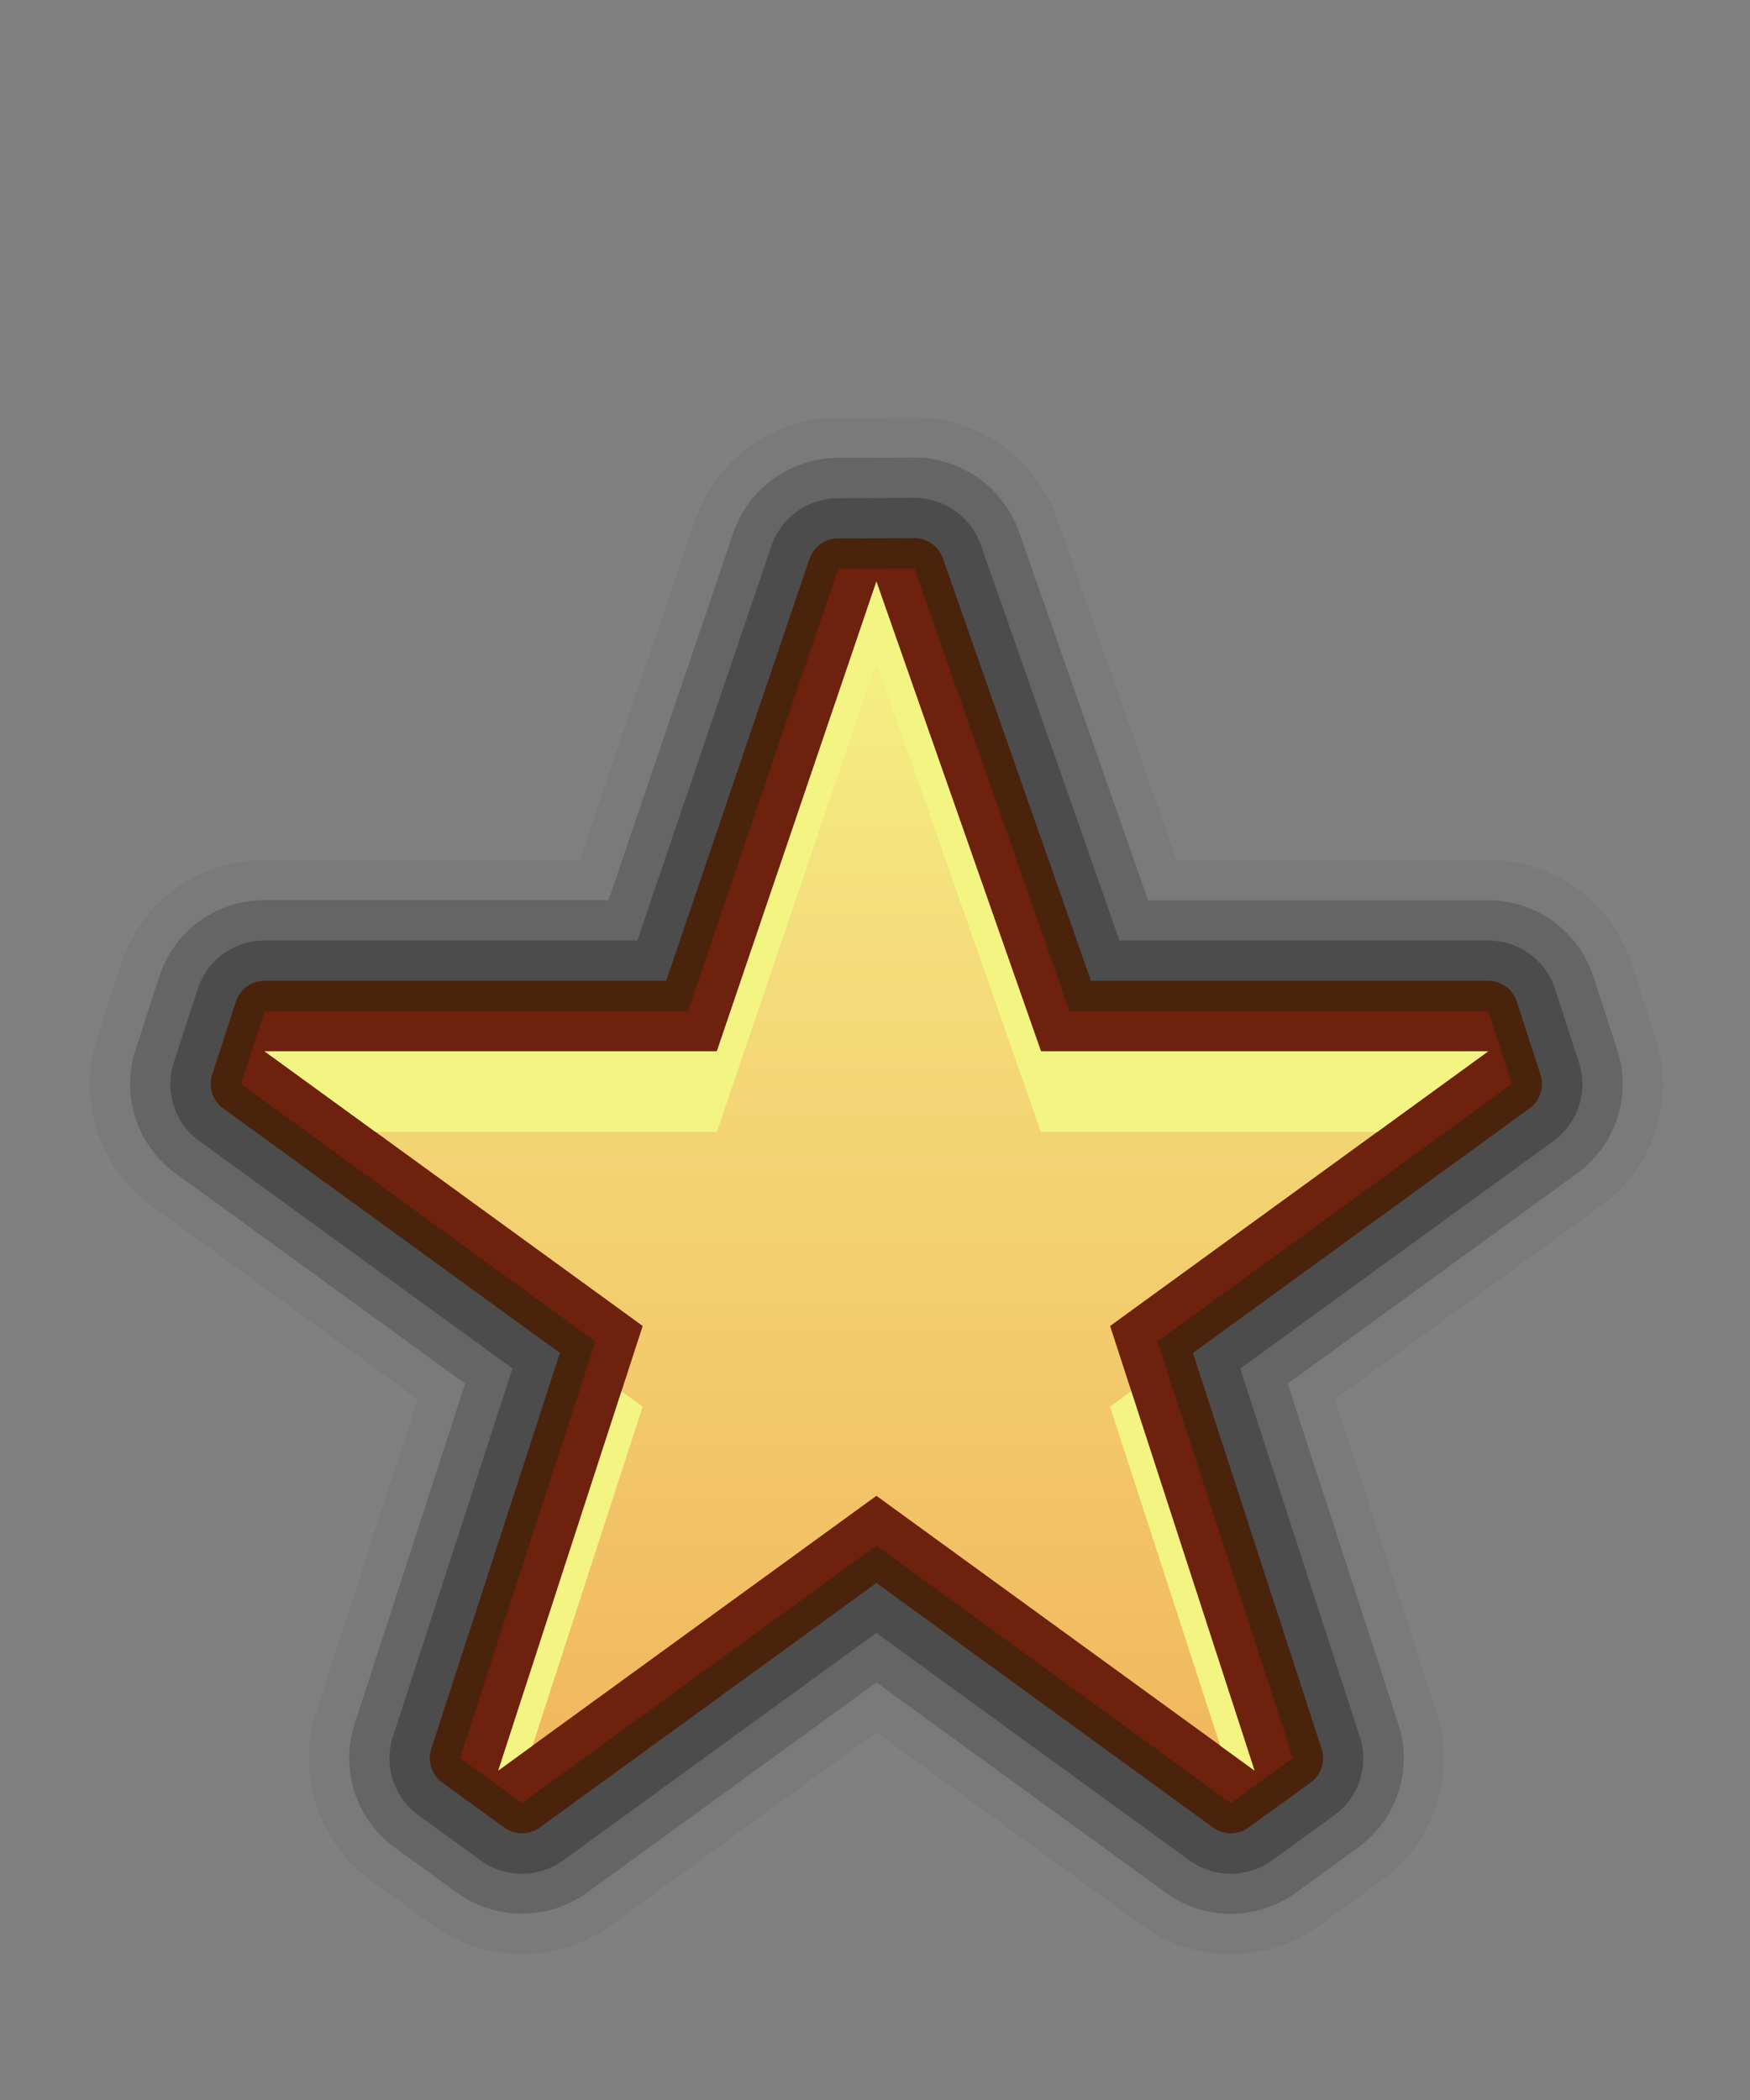 <svg xmlns="http://www.w3.org/2000/svg" xmlns:xlink="http://www.w3.org/1999/xlink" width="20" height="24" viewBox="0 0 20 24">
  <rect x="0" y="0" width="20" height="24" fill="#808080" stroke="none"/>
  <defs>
    <style>
      .cls-1 {
        opacity: 0.05;
      }

      .cls-2 {
        opacity: 0.17;
      }

      .cls-3 {
        opacity: 0.25;
      }

      .cls-4 {
        fill: #4a230d;
      }

      .cls-5 {
        fill: #6e210d;
      }

      .cls-6, .cls-7 {
        fill-rule: evenodd;
      }

      .cls-6 {
        fill: url(#linear-gradient);
      }

      .cls-7 {
        fill: #f4f483;
      }
    </style>
    <linearGradient id="linear-gradient" x1="10.016" y1="20.234" x2="10.016" y2="6.648" gradientUnits="userSpaceOnUse">
      <stop offset="0" stop-color="#f1b75d"/>
      <stop offset="0.71" stop-color="#f4de7b"/>
      <stop offset="1" stop-color="#f4f483"/>
    </linearGradient>
  </defs>
  <g id="Layer_5" data-name="Layer 5">
    <path class="cls-1" d="M18.92,11.853l-.27-.828a1.721,1.721,0,0,0-1.643-1.197h-3.56L12.079,5.923a1.736,1.736,0,0,0-1.639-1.154l-.871.004A1.734,1.734,0,0,0,7.944,5.945L6.625,9.828H3.024a1.719,1.719,0,0,0-1.642,1.194l-.268.827a1.723,1.723,0,0,0,.624,1.937L4.774,15.99,3.617,19.553a1.725,1.725,0,0,0,.625,1.938l.718.521a1.73,1.73,0,0,0,2.021-.008L10.016,19.799,13.056,22.007a1.717,1.717,0,0,0,1.01.327,1.745,1.745,0,0,0,1.015-.329l.711-.517a1.719,1.719,0,0,0,.624-1.928l-1.159-3.569L18.293,13.784A1.721,1.721,0,0,0,18.92,11.853Z"/>
    <path class="cls-2" d="M18.482,11.996l-.27-.829a1.262,1.262,0,0,0-1.205-.878H13.121l-1.476-4.213a1.273,1.273,0,0,0-1.202-.847l-.871.004A1.271,1.271,0,0,0,8.38,6.093L6.955,10.288H3.024a1.261,1.261,0,0,0-1.204.875l-.269.829a1.262,1.262,0,0,0,.458,1.42l3.307,2.401-1.261,3.883a1.265,1.265,0,0,0,.458,1.42l.716.519a1.27,1.27,0,0,0,1.482-.006l3.305-2.401,3.309,2.404a1.26,1.26,0,0,0,.741.24,1.279,1.279,0,0,0,.745-.241l.711-.517a1.261,1.261,0,0,0,.458-1.414l-1.263-3.887,3.306-2.402A1.262,1.262,0,0,0,18.482,11.996Z"/>
    <path class="cls-3" d="M18.044,12.139l-.271-.832a.802.802,0,0,0-.766-.558h-4.213l-1.584-4.52a.809.809,0,0,0-.765-.539l-.871.004a.809.809,0,0,0-.759.547l-1.531,4.508H3.024a.803.803,0,0,0-.766.557l-.27.832a.803.803,0,0,0,.291.903l3.578,2.598-1.365,4.204a.804.804,0,0,0,.291.903l.712.517a.809.809,0,0,0,.944-.003l3.576-2.598,3.578,2.599a.807.807,0,0,0,.946-0l.71-.515a.803.803,0,0,0,.291-.9l-1.366-4.205,3.577-2.599A.803.803,0,0,0,18.044,12.139Z"/>
    <path class="cls-4" d="M17.606,12.281l-.271-.833a.345.345,0,0,0-.328-.239H12.468L10.776,6.381a.345.345,0,0,0-.326-.231h-.002l-.871.004a.346.346,0,0,0-.326.234l-1.637,4.821H3.024a.345.345,0,0,0-.328.239l-.271.833a.345.345,0,0,0,.125.386l3.849,2.795L4.929,19.986a.346.346,0,0,0,.125.386l.709.514A.347.347,0,0,0,6.169,20.886l3.847-2.795,3.847,2.795a.347.347,0,0,0,.407 0l.709-.514a.346.346,0,0,0,.125-.386l-1.47-4.523L17.481,12.667A.345.345,0,0,0,17.606,12.281Z"/>
    <polygon class="cls-5" points="17.278 12.388 17.007 11.555 12.223 11.555 10.45 6.495 9.58 6.5 7.863 11.555 3.024 11.555 2.753 12.388 6.804 15.331 5.257 20.092 5.966 20.607 10.016 17.664 14.066 20.607 14.775 20.092 13.228 15.331 17.278 12.388"/>
  </g>
  <g id="Layer_3" data-name="Layer 3">
    <path class="cls-6" d="M17.007,12.015h0M10.016,6.648,8.193,12.015H3.024l4.321,3.139-1.65,5.08L10.016,17.095l4.321,3.139-1.65-5.08,4.321-3.139h-5.111L10.016,6.648"/>
    <g>
      <polygon class="cls-7" points="8.193 12.936 10.016 7.569 11.896 12.936 15.74 12.936 17.007 12.015 11.896 12.015 10.016 6.648 8.193 12.015 3.024 12.015 4.292 12.936 8.193 12.936"/>
      <polygon class="cls-7" points="12.686 16.076 13.945 19.95 14.337 20.235 12.928 15.9 12.686 16.076"/>
      <polygon class="cls-7" points="7.103 15.9 5.695 20.235 6.086 19.95 7.345 16.076 7.103 15.9"/>
    </g>
  </g>
</svg>
